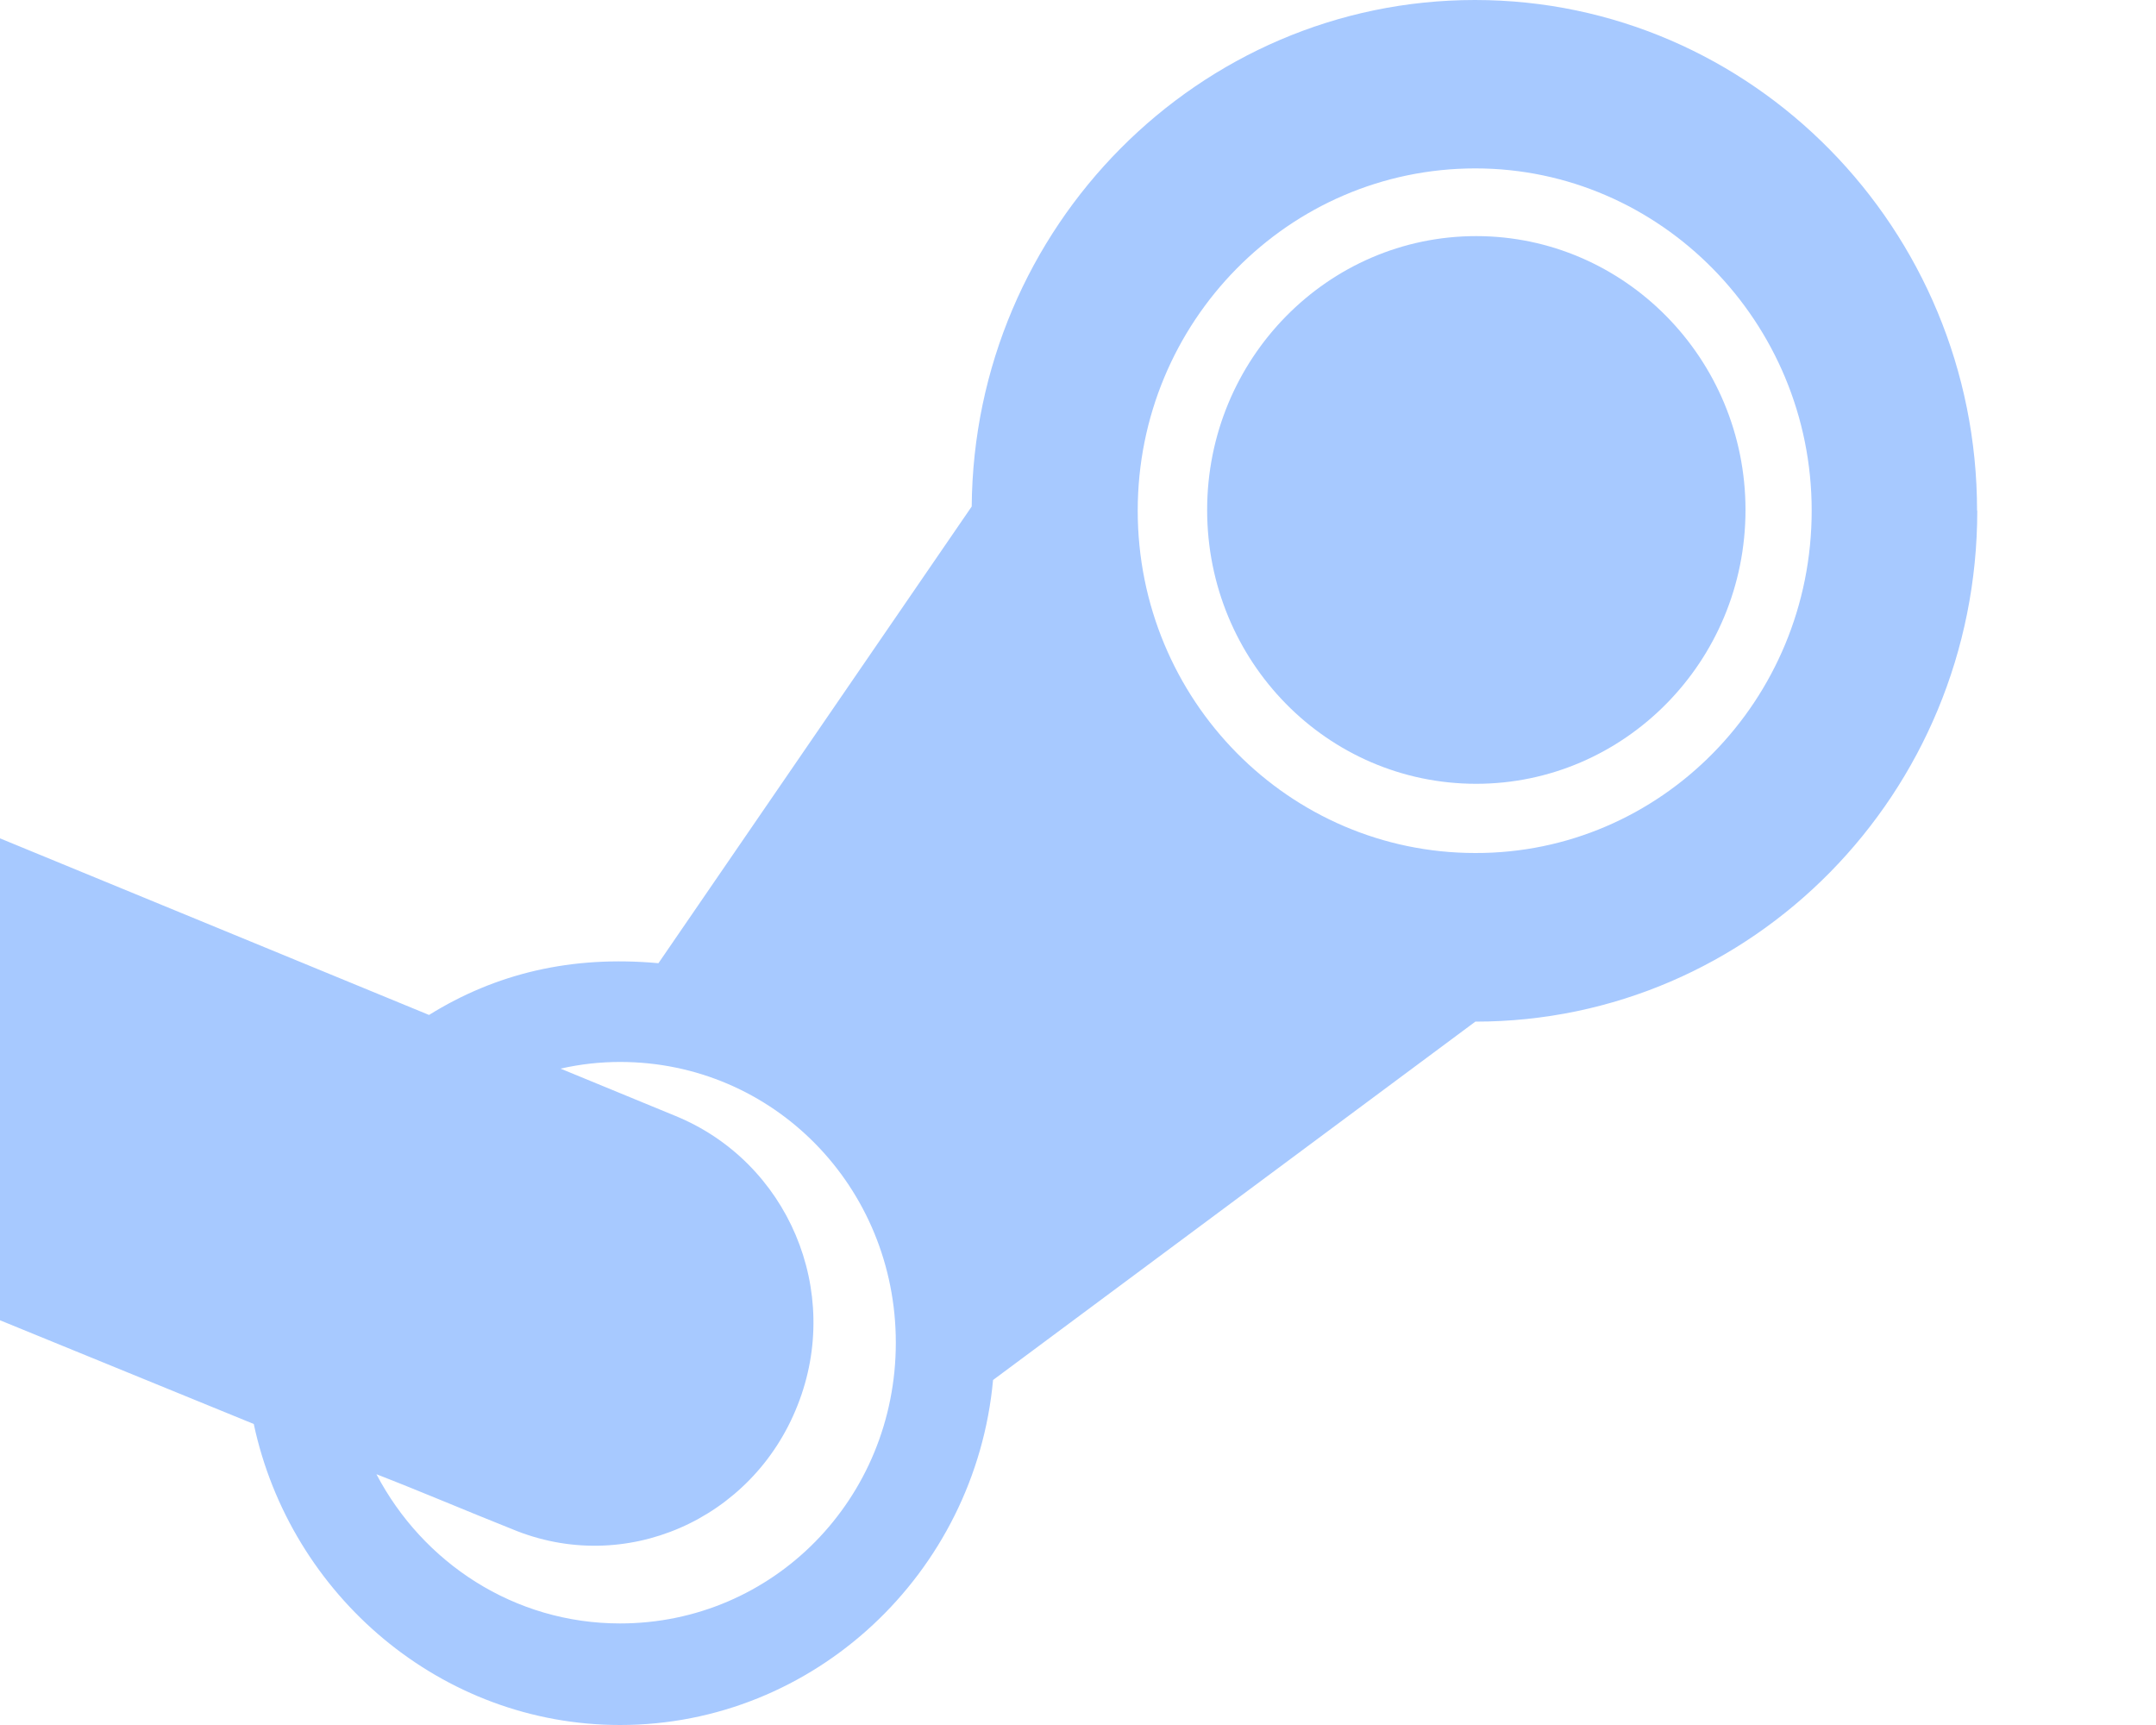 <svg width="10" height="8" viewBox="0 0 10 8" fill="none" xmlns="http://www.w3.org/2000/svg">
<path d="M6.841 0C5.561 0 4.517 1.052 4.507 2.349L3.054 4.467C2.649 4.43 2.299 4.515 1.99 4.707L0 3.888V6.123L1.177 6.604C1.347 7.4 2.047 8 2.876 8C3.777 8 4.524 7.296 4.606 6.4L6.843 4.738C8.127 4.738 9.171 3.68 9.171 2.368L9.17 2.368C9.17 1.062 8.126 0 6.841 0ZM2.876 7.529C2.384 7.529 1.961 7.247 1.746 6.837C1.955 6.918 2.165 7.008 2.374 7.091C2.897 7.31 3.49 7.049 3.699 6.518C3.91 5.987 3.654 5.388 3.132 5.175L2.6 4.956C2.692 4.935 2.784 4.925 2.876 4.925C3.587 4.925 4.155 5.504 4.155 6.227C4.155 6.95 3.587 7.529 2.876 7.529ZM6.843 3.956C5.979 3.956 5.277 3.247 5.277 2.368C5.277 1.493 5.977 0.781 6.843 0.781C7.701 0.781 8.403 1.493 8.403 2.368C8.403 3.25 7.701 3.958 6.843 3.956Z" fill="#A7C9FF"/>
<path d="M6.847 1.095C6.158 1.095 5.599 1.664 5.599 2.365C5.599 3.067 6.156 3.635 6.847 3.635C7.533 3.635 8.096 3.069 8.096 2.365C8.096 1.662 7.533 1.095 6.847 1.095Z" fill="#A7C9FF"/>
</svg>
